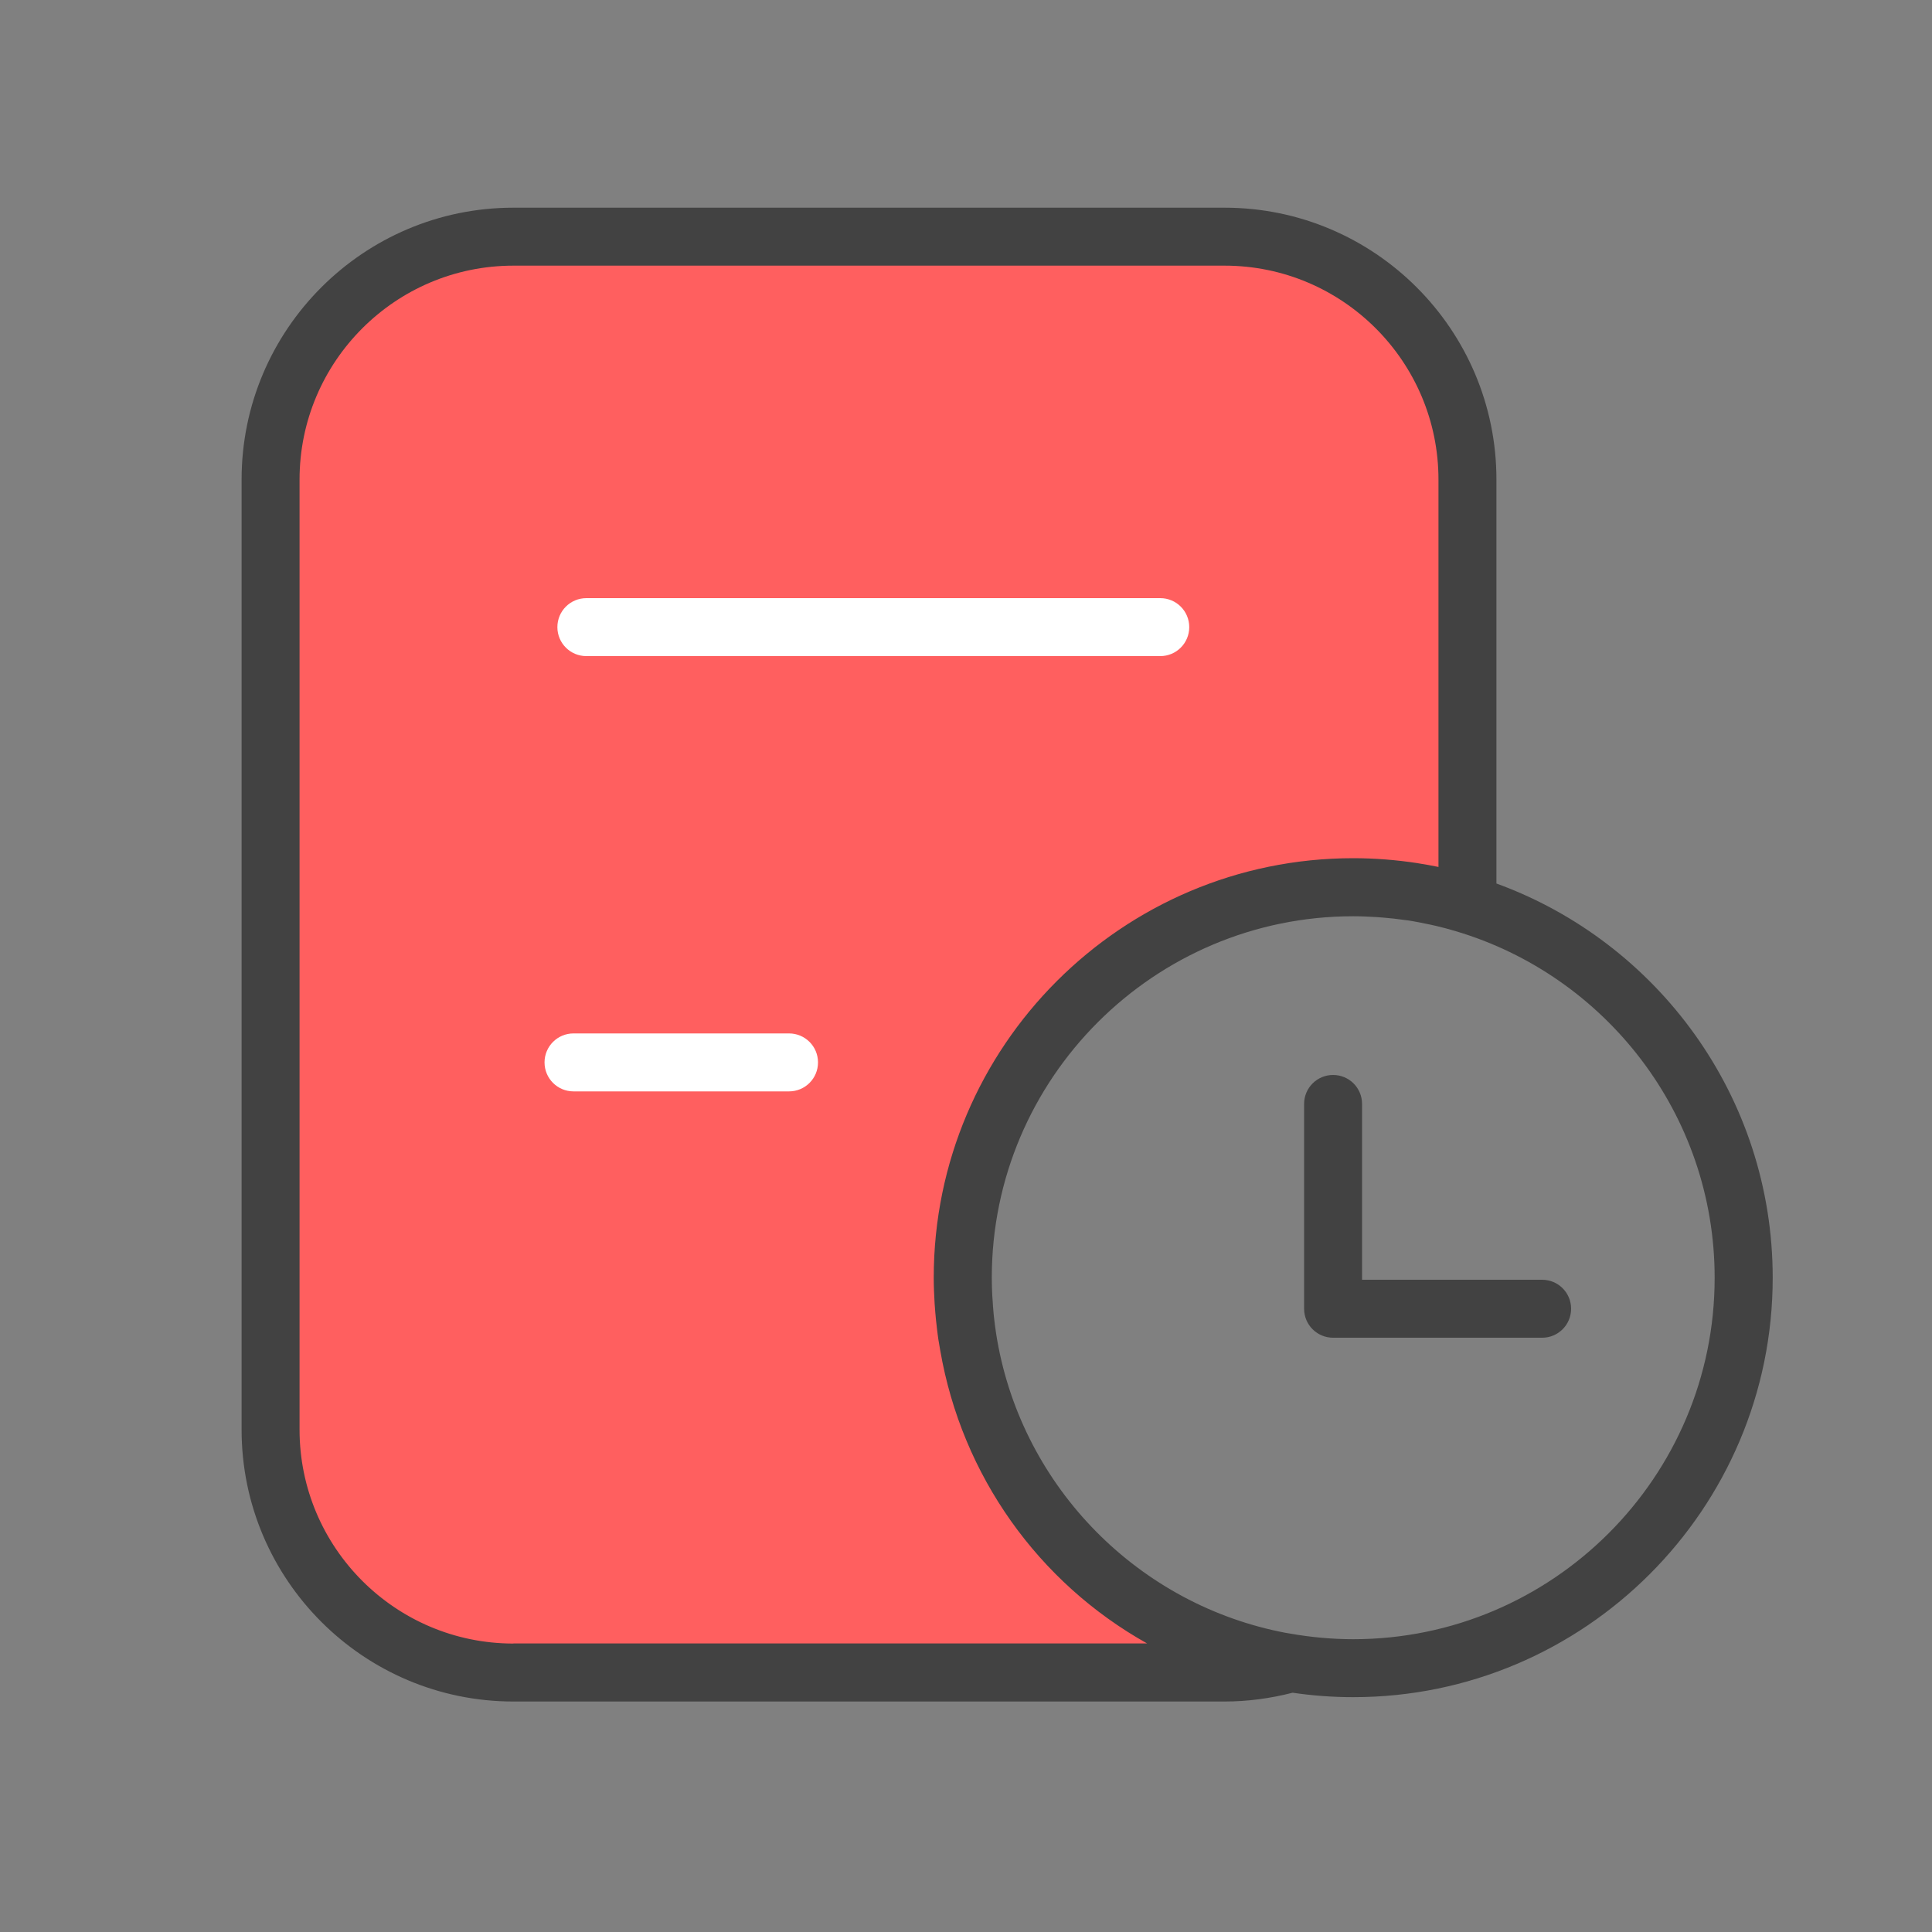 <?xml version="1.0" standalone="no"?><!DOCTYPE svg PUBLIC "-//W3C//DTD SVG 1.1//EN" "http://www.w3.org/Graphics/SVG/1.1/DTD/svg11.dtd"><svg class="icon" width="200px" height="200.00px" viewBox="0 0 1024 1024" version="1.1" xmlns="http://www.w3.org/2000/svg"><rect x="0" y="0" width="1024" height="1024" fill="#808080" stroke="none"/><path d="M510.31 677.222c0-114.278 92.672-206.95 206.95-206.95 21.043 0 41.37 3.174 60.518 9.011V254.157c0-71.117-57.651-128.717-128.717-128.717H272.128c-71.117 0-128.717 57.651-128.717 128.717V757.76c0 71.117 57.651 128.717 128.717 128.717h376.934c12.237 0 24.115-1.741 35.328-4.966-98.662-15.718-174.08-101.171-174.08-204.288z" fill="#FF5F5F" /><path d="M614.963 347.75H310.784c-8.499 0-15.36-6.861-15.36-15.36s6.861-15.36 15.36-15.36h304.179c8.499 0 15.36 6.861 15.36 15.36s-6.861 15.36-15.36 15.36zM418.202 578.458H303.974c-8.499 0-15.36-6.861-15.36-15.36s6.861-15.36 15.36-15.36h114.227c8.499 0 15.36 6.861 15.36 15.36s-6.861 15.36-15.36 15.36z" fill="#FFFFFF" /><path d="M793.139 468.275V254.157c0-79.462-64.614-144.077-144.077-144.077H272.128c-79.462 0-144.077 64.614-144.077 144.077V757.76c0 79.462 64.614 144.077 144.077 144.077h376.934c12.134 0 24.269-1.638 36.045-4.659 10.496 1.536 21.197 2.355 32.154 2.355 122.573 0 222.31-99.738 222.31-222.31 0-95.949-61.082-177.869-146.432-208.947zM272.128 871.117c-62.515 0-113.357-50.842-113.357-113.357V254.157c0-62.515 50.842-113.357 113.357-113.357h376.934c62.515 0 113.357 50.842 113.357 113.357v205.363c-0.051 0-0.102 0-0.154-0.051-3.482-0.717-6.963-1.331-10.496-1.894-0.205-0.051-0.358-0.051-0.563-0.102-11.059-1.69-22.426-2.611-33.997-2.611-122.573 0-222.31 99.738-222.31 222.31 0 4.608 0.205 9.114 0.461 13.619 0.102 1.587 0.256 3.174 0.358 4.762 0.256 2.816 0.512 5.683 0.87 8.448 0.256 1.997 0.461 3.994 0.768 5.939 0.307 1.946 0.614 3.84 0.973 5.734 11.469 66.509 52.122 123.187 109.67 155.392h-335.872z m445.133-2.304c-11.418 0-22.579-1.075-33.434-2.97-1.843-0.307-3.686-0.614-5.53-1.024-77.619-16.077-138.189-79.258-150.374-158.259 0-0.102-0.051-0.256-0.051-0.358-0.41-2.765-0.768-5.53-1.075-8.346l-0.154-1.536c-0.256-2.509-0.41-5.018-0.563-7.578l-0.154-2.048c-0.154-3.123-0.256-6.298-0.256-9.472 0-105.626 85.965-191.59 191.59-191.59 4.25 0 8.499 0.205 12.698 0.461 1.075 0.051 2.15 0.154 3.226 0.256 3.789 0.307 7.578 0.717 11.366 1.28l1.331 0.154c4.096 0.614 8.192 1.434 12.288 2.304 1.075 0.256 2.15 0.512 3.174 0.717 3.43 0.819 6.81 1.69 10.138 2.714 79.258 23.45 137.318 96.922 137.318 183.706 0.051 105.626-85.914 191.59-191.539 191.59z" fill="#424242" /><path d="M817.357 678.298H721.92v-93.184c0-8.499-6.861-15.36-15.36-15.36s-15.36 6.861-15.36 15.36v108.544c0 8.499 6.861 15.36 15.36 15.36h110.797c8.499 0 15.36-6.861 15.36-15.36s-6.861-15.36-15.36-15.36z" fill="#424242" /></svg>
